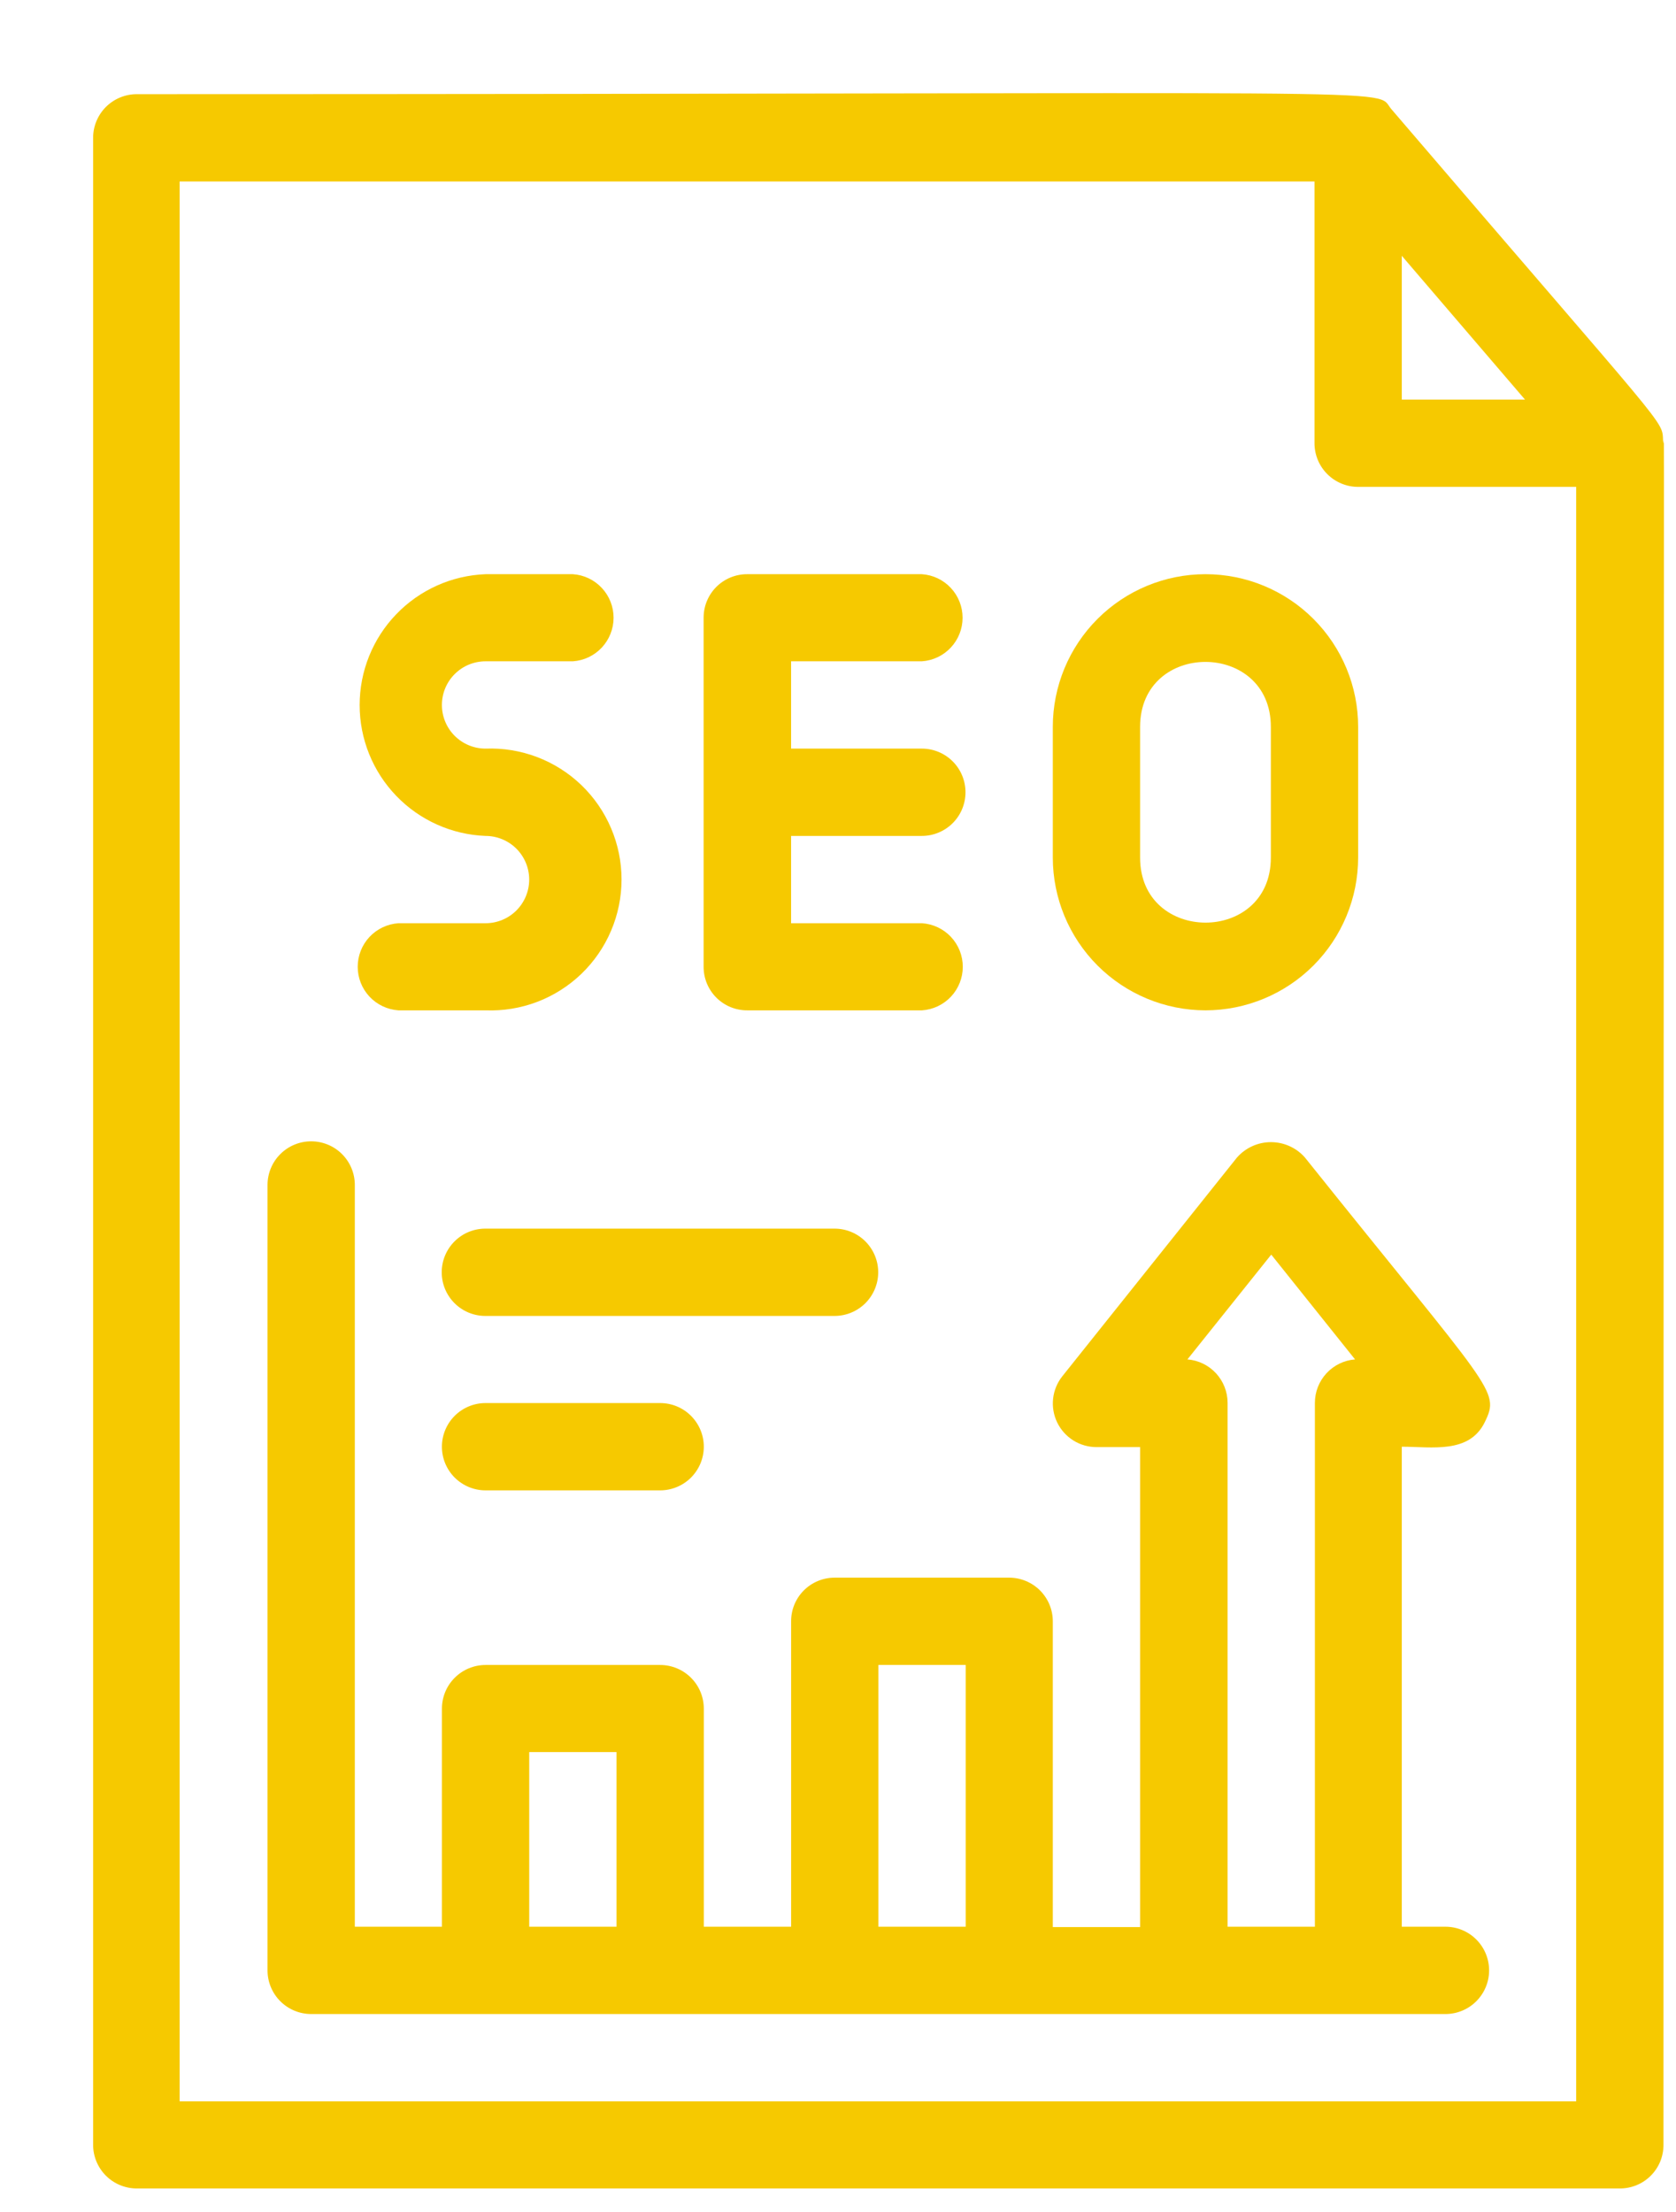 <svg width="72" height="95" viewBox="0 0 72 95" fill="none" xmlns="http://www.w3.org/2000/svg">
<g filter="url(#filter0_d)">
<path d="M16.859 35.655H13.117C12.642 35.687 12.197 35.898 11.872 36.245C11.547 36.593 11.367 37.05 11.367 37.526C11.367 38.002 11.547 38.46 11.872 38.807C12.197 39.154 12.642 39.365 13.117 39.397H16.859C17.615 39.426 18.37 39.302 19.077 39.033C19.784 38.764 20.43 38.354 20.976 37.83C21.521 37.305 21.955 36.675 22.251 35.979C22.548 35.282 22.701 34.533 22.701 33.776C22.701 33.019 22.548 32.27 22.251 31.573C21.955 30.877 21.521 30.247 20.976 29.722C20.43 29.198 19.784 28.788 19.077 28.519C18.37 28.25 17.615 28.126 16.859 28.155C16.361 28.155 15.884 27.957 15.533 27.606C15.181 27.254 14.984 26.777 14.984 26.28C14.984 25.782 15.181 25.305 15.533 24.954C15.884 24.602 16.361 24.405 16.859 24.405H20.609C21.084 24.373 21.528 24.162 21.853 23.815C22.178 23.467 22.359 23.009 22.359 22.534C22.359 22.058 22.178 21.6 21.853 21.253C21.528 20.905 21.084 20.694 20.609 20.663H16.859C15.405 20.719 14.03 21.335 13.022 22.384C12.013 23.431 11.45 24.829 11.45 26.284C11.45 27.738 12.013 29.136 13.022 30.184C14.03 31.232 15.405 31.849 16.859 31.905C17.356 31.905 17.833 32.103 18.185 32.454C18.536 32.806 18.734 33.283 18.734 33.78C18.734 34.277 18.536 34.754 18.185 35.106C17.833 35.458 17.356 35.655 16.859 35.655Z" fill="#F6C900"/>
<path d="M28.11 39.397H35.61C36.085 39.365 36.53 39.154 36.855 38.807C37.18 38.46 37.361 38.002 37.361 37.526C37.361 37.05 37.18 36.593 36.855 36.245C36.53 35.898 36.085 35.687 35.61 35.655H29.985V31.905H35.602C36.099 31.905 36.576 31.707 36.928 31.356C37.28 31.004 37.477 30.527 37.477 30.03C37.477 29.533 37.28 29.056 36.928 28.704C36.576 28.352 36.099 28.155 35.602 28.155H29.985V24.405H35.602C36.077 24.373 36.522 24.162 36.846 23.815C37.172 23.467 37.352 23.009 37.352 22.534C37.352 22.058 37.172 21.6 36.846 21.253C36.522 20.905 36.077 20.694 35.602 20.663H28.102C27.856 20.662 27.612 20.709 27.385 20.802C27.157 20.896 26.951 21.033 26.776 21.206C26.602 21.38 26.464 21.586 26.369 21.813C26.275 22.04 26.227 22.284 26.227 22.529V37.53C26.227 37.777 26.275 38.021 26.37 38.249C26.465 38.476 26.604 38.683 26.779 38.856C26.954 39.03 27.162 39.167 27.39 39.26C27.619 39.353 27.863 39.399 28.11 39.397Z" fill="#F6C900"/>
<path d="M47.787 39.397C49.526 39.395 51.193 38.703 52.422 37.474C53.651 36.244 54.343 34.577 54.345 32.838V27.221C54.345 25.482 53.654 23.814 52.424 22.584C51.194 21.354 49.526 20.663 47.787 20.663C46.047 20.663 44.379 21.354 43.149 22.584C41.919 23.814 41.228 25.482 41.228 27.221V32.838C41.23 34.577 41.922 36.244 43.151 37.474C44.381 38.703 46.048 39.395 47.787 39.397ZM44.978 27.221C44.978 23.496 50.595 23.505 50.595 27.221V32.838C50.595 36.564 44.978 36.555 44.978 32.838V27.221Z" fill="#F6C900"/>
<path d="M67.445 14.938C67.395 14.004 67.837 14.779 55.778 0.695C54.945 -0.255 58.503 0.045 1.875 0.045C1.378 0.045 0.901 0.243 0.549 0.594C0.198 0.946 0 1.423 0 1.92V88.125C0 88.622 0.198 89.099 0.549 89.451C0.901 89.802 1.378 90 1.875 90H65.587C65.834 90.001 66.078 89.953 66.306 89.859C66.534 89.766 66.741 89.628 66.915 89.453C67.09 89.279 67.228 89.072 67.322 88.844C67.415 88.616 67.463 88.371 67.462 88.125C67.462 3.495 67.52 16.229 67.445 14.938ZM56.22 6.987L61.512 13.162H56.22V6.987ZM3.717 86.258V3.795H52.47V15.037C52.47 15.535 52.667 16.012 53.019 16.363C53.37 16.715 53.847 16.913 54.345 16.913H63.712V86.258H3.717Z" fill="#F6C900"/>
<path d="M58.096 78.758H56.22V58.14C57.512 58.14 59.121 58.456 59.787 57.081C60.454 55.706 60.121 55.798 52.062 45.722C51.88 45.514 51.655 45.346 51.403 45.232C51.15 45.117 50.876 45.058 50.599 45.058C50.322 45.058 50.048 45.117 49.796 45.232C49.544 45.346 49.319 45.514 49.137 45.722L41.636 55.115C41.417 55.391 41.28 55.723 41.241 56.074C41.202 56.424 41.262 56.778 41.415 57.096C41.568 57.413 41.808 57.681 42.106 57.869C42.405 58.057 42.75 58.156 43.103 58.157H44.978V78.774H41.228V65.64C41.228 65.143 41.03 64.666 40.679 64.314C40.327 63.963 39.85 63.765 39.353 63.765H31.852C31.607 63.765 31.363 63.814 31.136 63.908C30.909 64.002 30.703 64.141 30.529 64.315C30.356 64.489 30.219 64.696 30.125 64.923C30.032 65.151 29.985 65.394 29.986 65.64V78.758H26.235V69.391C26.235 68.893 26.038 68.416 25.686 68.065C25.334 67.713 24.858 67.515 24.36 67.515H16.86C16.363 67.515 15.886 67.713 15.534 68.065C15.182 68.416 14.985 68.893 14.985 69.391V78.758H11.243V46.898C11.243 46.4 11.045 45.923 10.694 45.572C10.342 45.22 9.865 45.023 9.368 45.023C8.87 45.023 8.394 45.22 8.042 45.572C7.69 45.923 7.493 46.4 7.493 46.898V80.633C7.493 81.13 7.69 81.607 8.042 81.959C8.394 82.31 8.87 82.508 9.368 82.508H58.096C58.593 82.508 59.07 82.31 59.421 81.959C59.773 81.607 59.971 81.13 59.971 80.633C59.971 80.135 59.773 79.659 59.421 79.307C59.07 78.955 58.593 78.758 58.096 78.758ZM18.735 78.758V71.257H22.485V78.758H18.735ZM33.736 78.758V67.515H37.486V78.758H33.736ZM48.737 78.758V56.256C48.736 55.785 48.558 55.332 48.239 54.986C47.919 54.64 47.481 54.427 47.011 54.39L50.612 49.889L54.212 54.39C53.742 54.427 53.304 54.64 52.985 54.986C52.665 55.332 52.487 55.785 52.487 56.256V78.758H48.737Z" fill="#F6C900"/>
<path d="M31.852 48.773H16.851C16.353 48.773 15.876 48.97 15.525 49.322C15.173 49.674 14.976 50.151 14.976 50.648C14.976 51.145 15.173 51.622 15.525 51.974C15.876 52.325 16.353 52.523 16.851 52.523H31.852C32.349 52.523 32.826 52.325 33.177 51.974C33.529 51.622 33.727 51.145 33.727 50.648C33.727 50.151 33.529 49.674 33.177 49.322C32.826 48.97 32.349 48.773 31.852 48.773Z" fill="#F6C900"/>
<path d="M16.859 56.265C16.362 56.265 15.885 56.462 15.533 56.814C15.181 57.166 14.984 57.643 14.984 58.14C14.984 58.637 15.181 59.114 15.533 59.466C15.885 59.817 16.362 60.015 16.859 60.015H24.359C24.857 60.015 25.334 59.817 25.685 59.466C26.037 59.114 26.235 58.637 26.235 58.14C26.235 57.643 26.037 57.166 25.685 56.814C25.334 56.462 24.857 56.265 24.359 56.265H16.859Z" fill="#F6C900"/>
</g>
<defs>
<filter id="filter0_d" x="0" y="0" width="71.984" height="94.5" filterUnits="userSpaceOnUse" color-interpolation-filters="sRGB">
<feFlood flood-opacity="0" result="BackgroundImageFix"/>
<feColorMatrix in="SourceAlpha" type="matrix" values="0 0 0 0 0 0 0 0 0 0 0 0 0 0 0 0 0 0 127 0" result="hardAlpha"/>
<feOffset dx="4" dy="4"/>
<feGaussianBlur stdDeviation="0.25"/>
<feColorMatrix type="matrix" values="0 0 0 0 0 0 0 0 0 0 0 0 0 0 0 0 0 0 0.1 0"/>
<feBlend mode="normal" in2="BackgroundImageFix" result="effect1_dropShadow"/>
<feBlend mode="normal" in="SourceGraphic" in2="effect1_dropShadow" result="shape"/>
</filter>
</defs>
</svg>

